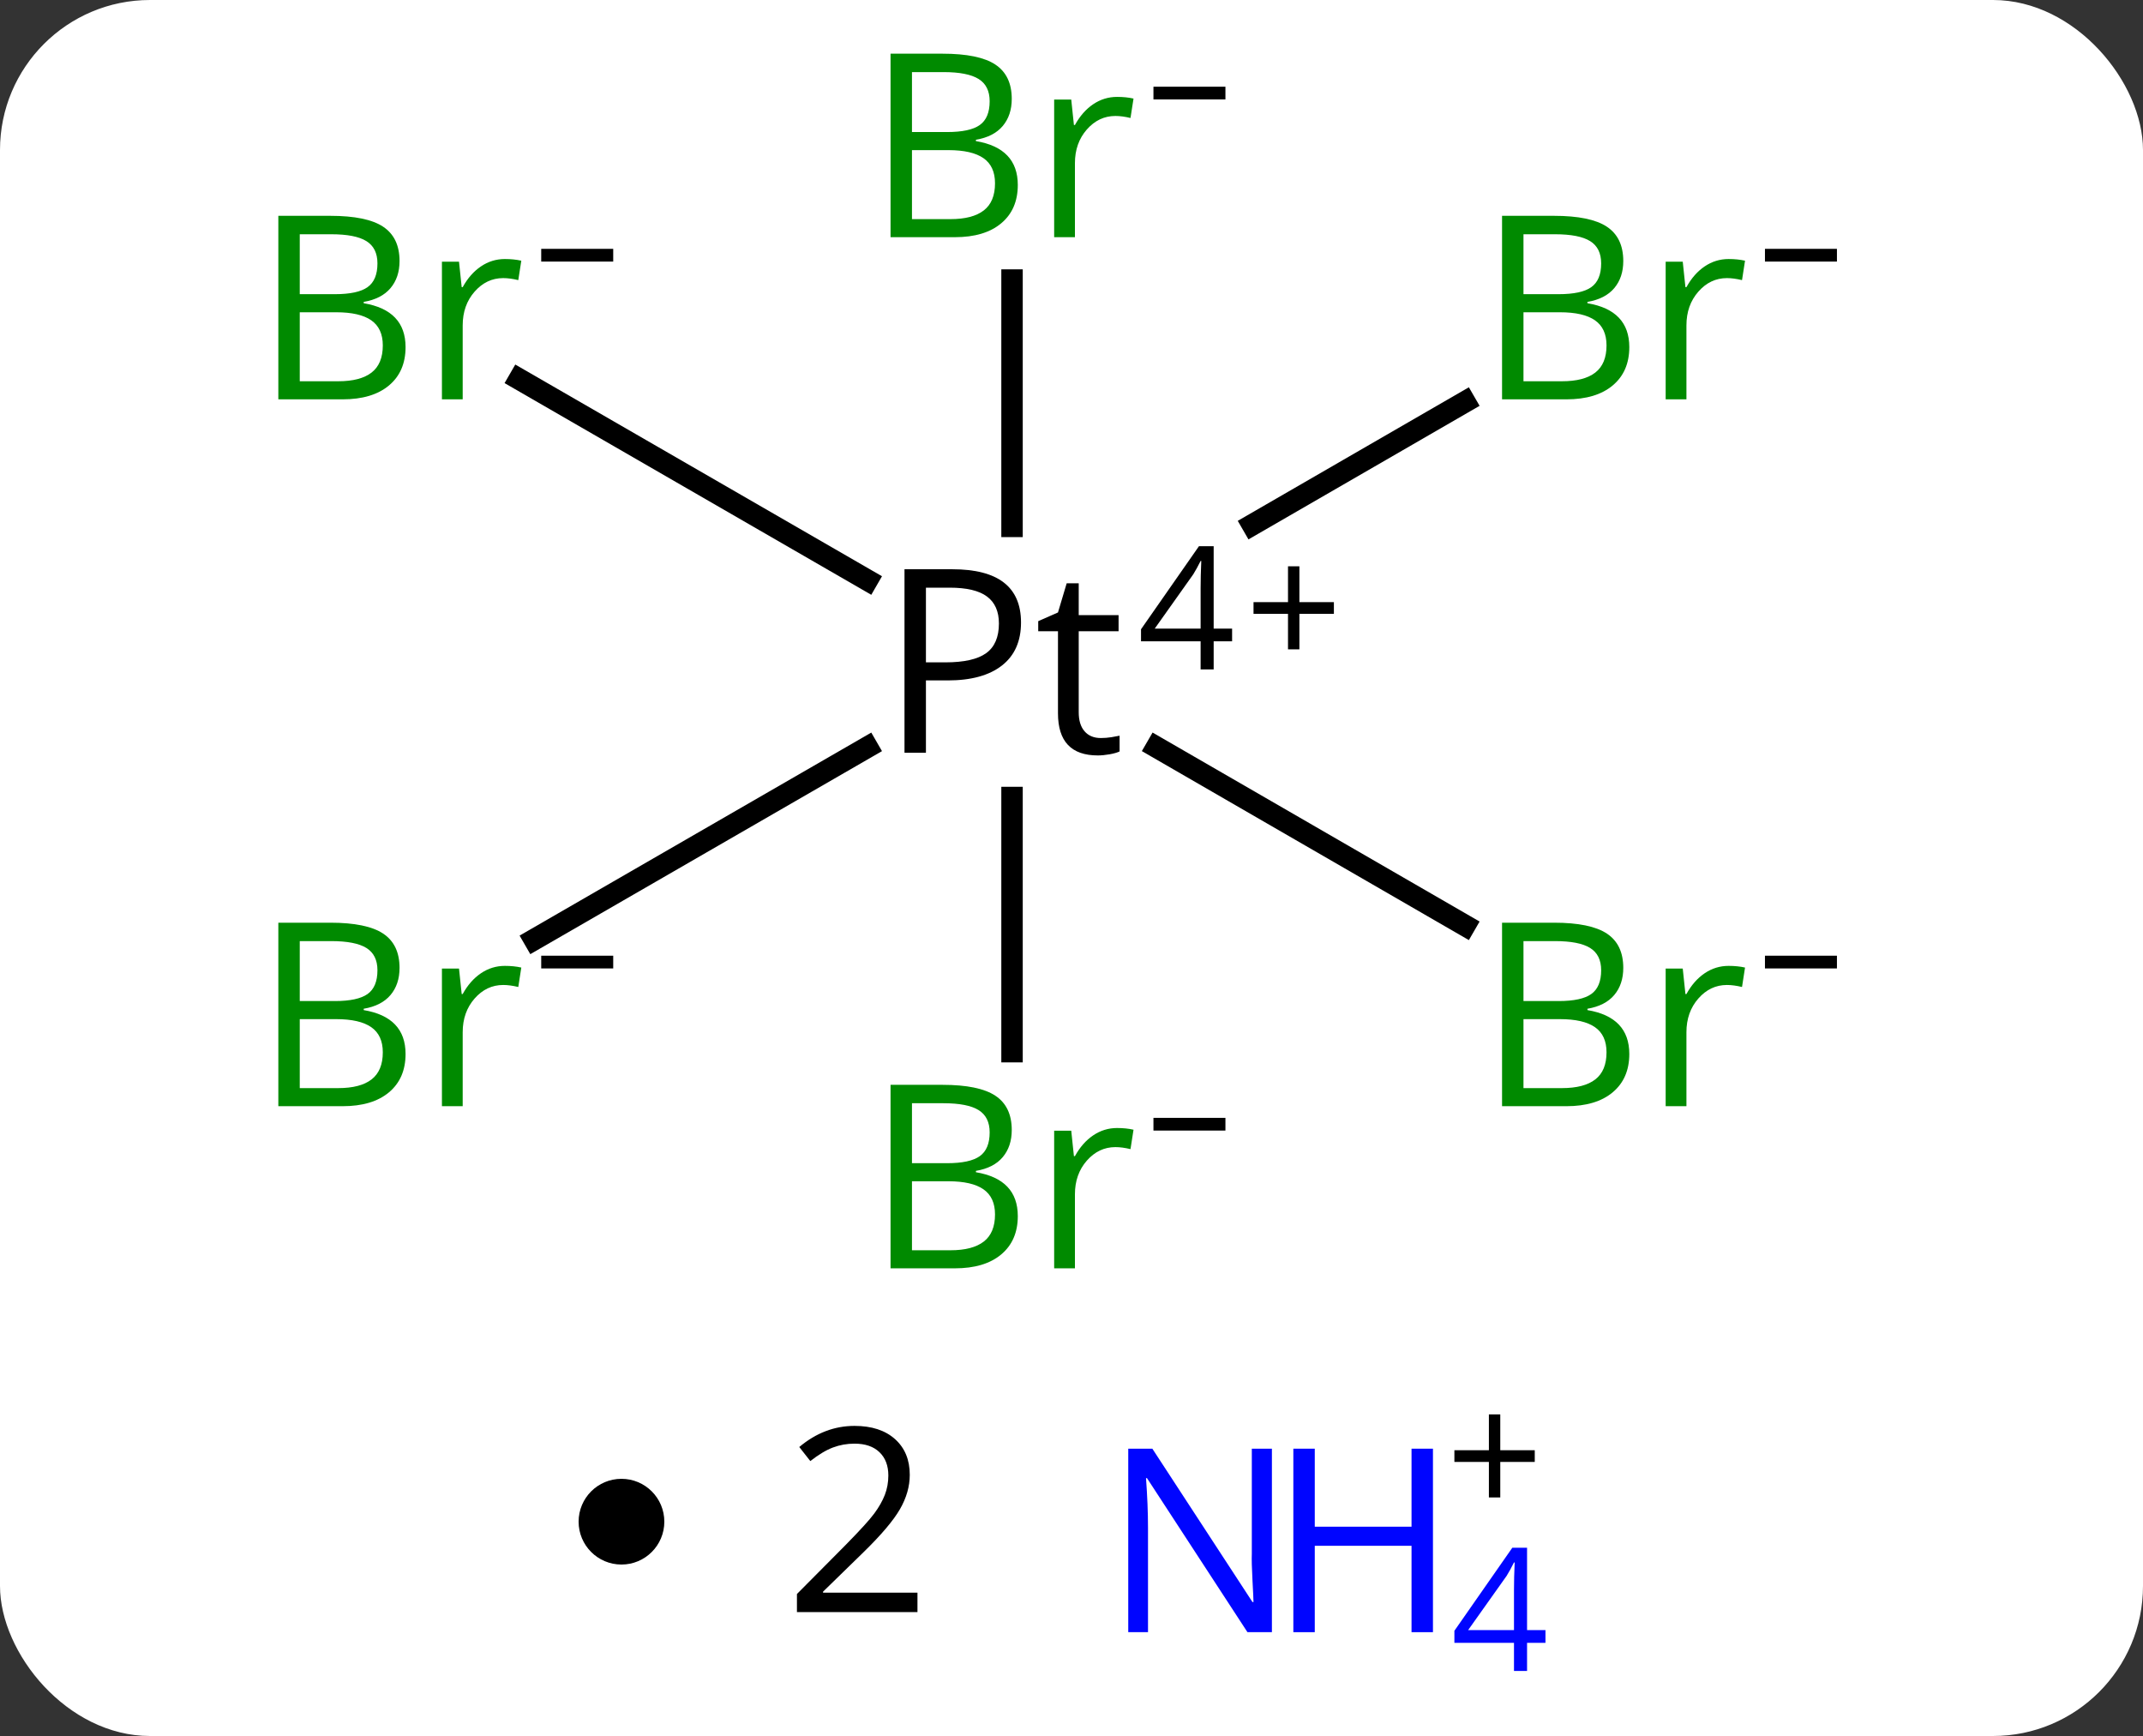 <svg width="100" viewBox="0 0 100 81" style="fill-opacity:1; color-rendering:auto; color-interpolation:auto; text-rendering:auto; stroke:black; stroke-linecap:square; stroke-miterlimit:10; shape-rendering:auto; stroke-opacity:1; fill:black; stroke-dasharray:none; font-weight:normal; stroke-width:1; font-family:'Open Sans'; font-style:normal; stroke-linejoin:miter; font-size:12; stroke-dashoffset:0; image-rendering:auto;" height="81" class="cas-substance-image" xmlns:xlink="http://www.w3.org/1999/xlink" xmlns="http://www.w3.org/2000/svg"><rect x="0" y="0" width="100" height="81" fill="#333333" stroke="none"/><svg class="cas-substance-single-component"><rect y="0" x="0" width="100" stroke="none" ry="7" rx="7" height="81" fill="white" class="cas-substance-group"/><svg y="0" x="10" width="79" viewBox="0 0 79 63" style="fill:black;" height="63" class="cas-substance-single-component-image"><svg><g><g transform="translate(564,480)" style="text-rendering:geometricPrecision; color-rendering:optimizeQuality; color-interpolation:linearRGB; stroke-linecap:butt; image-rendering:optimizeQuality;"><line y2="-430.93" y1="-442.789" x2="-526.775" x1="-526.775" style="fill:none;"/><line y2="-466.933" y1="-455.439" x2="-526.775" x1="-526.775" style="fill:none;"/><line y2="-436.819" y1="-445.137" x2="-505.64" x1="-520.034" style="fill:none;"/><line y2="-436.163" y1="-445.136" x2="-549.071" x1="-533.526" style="fill:none;"/><line y2="-461.247" y1="-455.515" x2="-505.64" x1="-515.559" style="fill:none;"/><line y2="-462.308" y1="-452.93" x2="-549.772" x1="-533.526" style="fill:none;"/><path style="stroke-linecap:square; stroke:none;" d="M-526.356 -450.955 Q-526.356 -449.642 -527.247 -448.947 Q-528.137 -448.252 -529.778 -448.252 L-530.793 -448.252 L-530.793 -444.877 L-531.793 -444.877 L-531.793 -453.439 L-529.559 -453.439 Q-526.356 -453.439 -526.356 -450.955 ZM-530.793 -449.095 L-529.887 -449.095 Q-528.575 -449.095 -527.981 -449.525 Q-527.387 -449.955 -527.387 -450.908 Q-527.387 -451.752 -527.942 -452.166 Q-528.497 -452.58 -529.684 -452.58 L-530.793 -452.58 L-530.793 -449.095 ZM-522.631 -445.564 Q-522.381 -445.564 -522.139 -445.603 Q-521.897 -445.642 -521.756 -445.673 L-521.756 -444.939 Q-521.913 -444.861 -522.217 -444.806 Q-522.522 -444.752 -522.772 -444.752 Q-524.631 -444.752 -524.631 -446.72 L-524.631 -450.548 L-525.553 -450.548 L-525.553 -451.017 L-524.631 -451.423 L-524.225 -452.783 L-523.663 -452.783 L-523.663 -451.298 L-521.803 -451.298 L-521.803 -450.548 L-523.663 -450.548 L-523.663 -446.767 Q-523.663 -446.189 -523.389 -445.877 Q-523.116 -445.564 -522.631 -445.564 Z"/><path style="stroke-linecap:square; stroke:none;" d="M-516.506 -450.077 L-517.366 -450.077 L-517.366 -448.764 L-517.975 -448.764 L-517.975 -450.077 L-520.756 -450.077 L-520.756 -450.639 L-518.053 -454.514 L-517.366 -454.514 L-517.366 -450.67 L-516.506 -450.67 L-516.506 -450.077 ZM-517.975 -450.67 L-517.975 -452.561 Q-517.975 -453.123 -517.944 -453.827 L-517.975 -453.827 Q-518.163 -453.452 -518.319 -453.202 L-520.116 -450.67 L-517.975 -450.67 Z"/><path style="stroke-linecap:square; stroke:none;" d="M-513.366 -451.905 L-511.756 -451.905 L-511.756 -451.358 L-513.366 -451.358 L-513.366 -449.702 L-513.897 -449.702 L-513.897 -451.358 L-515.506 -451.358 L-515.506 -451.905 L-513.897 -451.905 L-513.897 -453.577 L-513.366 -453.577 L-513.366 -451.905 Z"/></g><g transform="translate(564,480)" style="fill:rgb(0,138,0); text-rendering:geometricPrecision; color-rendering:optimizeQuality; image-rendering:optimizeQuality; font-family:'Open Sans'; stroke:rgb(0,138,0); color-interpolation:linearRGB;"><path style="stroke:none;" d="M-532.444 -429.383 L-530.022 -429.383 Q-528.319 -429.383 -527.553 -428.875 Q-526.788 -428.368 -526.788 -427.274 Q-526.788 -426.508 -527.21 -426.008 Q-527.631 -425.508 -528.46 -425.368 L-528.46 -425.305 Q-526.506 -424.977 -526.506 -423.258 Q-526.506 -422.118 -527.28 -421.469 Q-528.053 -420.821 -529.444 -420.821 L-532.444 -420.821 L-532.444 -429.383 ZM-531.444 -425.727 L-529.803 -425.727 Q-528.741 -425.727 -528.28 -426.055 Q-527.819 -426.383 -527.819 -427.164 Q-527.819 -427.883 -528.335 -428.204 Q-528.85 -428.524 -529.975 -428.524 L-531.444 -428.524 L-531.444 -425.727 ZM-531.444 -424.883 L-531.444 -421.664 L-529.647 -421.664 Q-528.616 -421.664 -528.092 -422.071 Q-527.569 -422.477 -527.569 -423.336 Q-527.569 -424.133 -528.108 -424.508 Q-528.647 -424.883 -529.741 -424.883 L-531.444 -424.883 ZM-521.872 -427.368 Q-521.45 -427.368 -521.106 -427.289 L-521.247 -426.383 Q-521.637 -426.477 -521.95 -426.477 Q-522.731 -426.477 -523.286 -425.844 Q-523.84 -425.211 -523.84 -424.274 L-523.84 -420.821 L-524.809 -420.821 L-524.809 -427.243 L-524.012 -427.243 L-523.887 -426.055 L-523.84 -426.055 Q-523.497 -426.68 -522.989 -427.024 Q-522.481 -427.368 -521.872 -427.368 Z"/><path style="fill:black; stroke:none;" d="M-520.176 -427.249 L-520.176 -427.842 L-516.817 -427.842 L-516.817 -427.249 L-520.176 -427.249 Z"/><path style="stroke:none;" d="M-532.444 -477.495 L-530.022 -477.495 Q-528.319 -477.495 -527.553 -476.987 Q-526.788 -476.479 -526.788 -475.386 Q-526.788 -474.62 -527.21 -474.12 Q-527.631 -473.62 -528.46 -473.479 L-528.46 -473.417 Q-526.506 -473.089 -526.506 -471.37 Q-526.506 -470.229 -527.28 -469.581 Q-528.053 -468.933 -529.444 -468.933 L-532.444 -468.933 L-532.444 -477.495 ZM-531.444 -473.839 L-529.803 -473.839 Q-528.741 -473.839 -528.28 -474.167 Q-527.819 -474.495 -527.819 -475.276 Q-527.819 -475.995 -528.335 -476.315 Q-528.85 -476.636 -529.975 -476.636 L-531.444 -476.636 L-531.444 -473.839 ZM-531.444 -472.995 L-531.444 -469.776 L-529.647 -469.776 Q-528.616 -469.776 -528.092 -470.183 Q-527.569 -470.589 -527.569 -471.448 Q-527.569 -472.245 -528.108 -472.62 Q-528.647 -472.995 -529.741 -472.995 L-531.444 -472.995 ZM-521.872 -475.479 Q-521.45 -475.479 -521.106 -475.401 L-521.247 -474.495 Q-521.637 -474.589 -521.95 -474.589 Q-522.731 -474.589 -523.286 -473.956 Q-523.84 -473.323 -523.84 -472.386 L-523.84 -468.933 L-524.809 -468.933 L-524.809 -475.354 L-524.012 -475.354 L-523.887 -474.167 L-523.84 -474.167 Q-523.497 -474.792 -522.989 -475.136 Q-522.481 -475.479 -521.872 -475.479 Z"/><path style="fill:black; stroke:none;" d="M-520.176 -475.361 L-520.176 -475.954 L-516.817 -475.954 L-516.817 -475.361 L-520.176 -475.361 Z"/><path style="stroke:none;" d="M-503.909 -436.948 L-501.487 -436.948 Q-499.784 -436.948 -499.018 -436.44 Q-498.252 -435.933 -498.252 -434.839 Q-498.252 -434.073 -498.674 -433.573 Q-499.096 -433.073 -499.924 -432.933 L-499.924 -432.87 Q-497.971 -432.542 -497.971 -430.823 Q-497.971 -429.683 -498.745 -429.034 Q-499.518 -428.386 -500.909 -428.386 L-503.909 -428.386 L-503.909 -436.948 ZM-502.909 -433.292 L-501.268 -433.292 Q-500.205 -433.292 -499.745 -433.62 Q-499.284 -433.948 -499.284 -434.73 Q-499.284 -435.448 -499.799 -435.769 Q-500.315 -436.089 -501.44 -436.089 L-502.909 -436.089 L-502.909 -433.292 ZM-502.909 -432.448 L-502.909 -429.23 L-501.112 -429.23 Q-500.08 -429.23 -499.557 -429.636 Q-499.034 -430.042 -499.034 -430.901 Q-499.034 -431.698 -499.573 -432.073 Q-500.112 -432.448 -501.205 -432.448 L-502.909 -432.448 ZM-493.336 -434.933 Q-492.914 -434.933 -492.571 -434.855 L-492.711 -433.948 Q-493.102 -434.042 -493.414 -434.042 Q-494.196 -434.042 -494.75 -433.409 Q-495.305 -432.776 -495.305 -431.839 L-495.305 -428.386 L-496.274 -428.386 L-496.274 -434.808 L-495.477 -434.808 L-495.352 -433.62 L-495.305 -433.62 Q-494.961 -434.245 -494.454 -434.589 Q-493.946 -434.933 -493.336 -434.933 Z"/><path style="fill:black; stroke:none;" d="M-491.641 -434.814 L-491.641 -435.408 L-488.282 -435.408 L-488.282 -434.814 L-491.641 -434.814 Z"/><path style="stroke:none;" d="M-561.012 -436.948 L-558.591 -436.948 Q-556.887 -436.948 -556.122 -436.44 Q-555.356 -435.933 -555.356 -434.839 Q-555.356 -434.073 -555.778 -433.573 Q-556.2 -433.073 -557.028 -432.933 L-557.028 -432.87 Q-555.075 -432.542 -555.075 -430.823 Q-555.075 -429.683 -555.848 -429.034 Q-556.622 -428.386 -558.012 -428.386 L-561.012 -428.386 L-561.012 -436.948 ZM-560.012 -433.292 L-558.372 -433.292 Q-557.309 -433.292 -556.848 -433.62 Q-556.387 -433.948 -556.387 -434.73 Q-556.387 -435.448 -556.903 -435.769 Q-557.419 -436.089 -558.544 -436.089 L-560.012 -436.089 L-560.012 -433.292 ZM-560.012 -432.448 L-560.012 -429.23 L-558.216 -429.23 Q-557.184 -429.23 -556.661 -429.636 Q-556.137 -430.042 -556.137 -430.901 Q-556.137 -431.698 -556.676 -432.073 Q-557.216 -432.448 -558.309 -432.448 L-560.012 -432.448 ZM-550.44 -434.933 Q-550.018 -434.933 -549.674 -434.855 L-549.815 -433.948 Q-550.206 -434.042 -550.518 -434.042 Q-551.299 -434.042 -551.854 -433.409 Q-552.409 -432.776 -552.409 -431.839 L-552.409 -428.386 L-553.378 -428.386 L-553.378 -434.808 L-552.581 -434.808 L-552.456 -433.62 L-552.409 -433.62 Q-552.065 -434.245 -551.557 -434.589 Q-551.049 -434.933 -550.44 -434.933 Z"/><path style="fill:black; stroke:none;" d="M-548.745 -434.814 L-548.745 -435.408 L-545.385 -435.408 L-545.385 -434.814 L-548.745 -434.814 Z"/><path style="stroke:none;" d="M-503.909 -469.93 L-501.487 -469.93 Q-499.784 -469.93 -499.018 -469.422 Q-498.252 -468.914 -498.252 -467.82 Q-498.252 -467.055 -498.674 -466.555 Q-499.096 -466.055 -499.924 -465.914 L-499.924 -465.852 Q-497.971 -465.524 -497.971 -463.805 Q-497.971 -462.664 -498.745 -462.016 Q-499.518 -461.367 -500.909 -461.367 L-503.909 -461.367 L-503.909 -469.93 ZM-502.909 -466.274 L-501.268 -466.274 Q-500.205 -466.274 -499.745 -466.602 Q-499.284 -466.93 -499.284 -467.711 Q-499.284 -468.43 -499.799 -468.75 Q-500.315 -469.07 -501.44 -469.07 L-502.909 -469.07 L-502.909 -466.274 ZM-502.909 -465.43 L-502.909 -462.211 L-501.112 -462.211 Q-500.08 -462.211 -499.557 -462.617 Q-499.034 -463.024 -499.034 -463.883 Q-499.034 -464.68 -499.573 -465.055 Q-500.112 -465.43 -501.205 -465.43 L-502.909 -465.43 ZM-493.336 -467.914 Q-492.914 -467.914 -492.571 -467.836 L-492.711 -466.93 Q-493.102 -467.024 -493.414 -467.024 Q-494.196 -467.024 -494.75 -466.391 Q-495.305 -465.758 -495.305 -464.82 L-495.305 -461.367 L-496.274 -461.367 L-496.274 -467.789 L-495.477 -467.789 L-495.352 -466.602 L-495.305 -466.602 Q-494.961 -467.227 -494.454 -467.57 Q-493.946 -467.914 -493.336 -467.914 Z"/><path style="fill:black; stroke:none;" d="M-491.641 -467.795 L-491.641 -468.389 L-488.282 -468.389 L-488.282 -467.795 L-491.641 -467.795 Z"/><path style="stroke:none;" d="M-561.012 -469.93 L-558.591 -469.93 Q-556.887 -469.93 -556.122 -469.422 Q-555.356 -468.914 -555.356 -467.82 Q-555.356 -467.055 -555.778 -466.555 Q-556.2 -466.055 -557.028 -465.914 L-557.028 -465.852 Q-555.075 -465.524 -555.075 -463.805 Q-555.075 -462.664 -555.848 -462.016 Q-556.622 -461.367 -558.012 -461.367 L-561.012 -461.367 L-561.012 -469.93 ZM-560.012 -466.274 L-558.372 -466.274 Q-557.309 -466.274 -556.848 -466.602 Q-556.387 -466.93 -556.387 -467.711 Q-556.387 -468.43 -556.903 -468.75 Q-557.419 -469.07 -558.544 -469.07 L-560.012 -469.07 L-560.012 -466.274 ZM-560.012 -465.43 L-560.012 -462.211 L-558.216 -462.211 Q-557.184 -462.211 -556.661 -462.617 Q-556.137 -463.024 -556.137 -463.883 Q-556.137 -464.68 -556.676 -465.055 Q-557.216 -465.43 -558.309 -465.43 L-560.012 -465.43 ZM-550.44 -467.914 Q-550.018 -467.914 -549.674 -467.836 L-549.815 -466.93 Q-550.206 -467.024 -550.518 -467.024 Q-551.299 -467.024 -551.854 -466.391 Q-552.409 -465.758 -552.409 -464.82 L-552.409 -461.367 L-553.378 -461.367 L-553.378 -467.789 L-552.581 -467.789 L-552.456 -466.602 L-552.409 -466.602 Q-552.065 -467.227 -551.557 -467.57 Q-551.049 -467.914 -550.44 -467.914 Z"/><path style="fill:black; stroke:none;" d="M-548.745 -467.795 L-548.745 -468.389 L-545.385 -468.389 L-545.385 -467.795 L-548.745 -467.795 Z"/></g></g></svg></svg><svg y="63" x="27" class="cas-substance-saf"><svg y="6" x="0" width="4" style="fill:black;" height="4" class="cas-substance-saf-dot"><circle stroke="none" r="2" fill="black" cy="2" cx="2"/></svg><svg y="1" x="7" width="12" style="fill:black;" height="15" class="cas-substance-saf-coefficient"><svg><g><g transform="translate(6,7)" style="text-rendering:geometricPrecision; font-family:'Open Sans'; color-interpolation:linearRGB; color-rendering:optimizeQuality; image-rendering:optimizeQuality;"><path style="stroke:none;" d="M2.812 4.219 L-2.812 4.219 L-2.812 3.375 L-0.562 1.109 Q0.469 0.062 0.797 -0.383 Q1.125 -0.828 1.289 -1.25 Q1.453 -1.672 1.453 -2.156 Q1.453 -2.844 1.039 -3.242 Q0.625 -3.641 -0.125 -3.641 Q-0.656 -3.641 -1.133 -3.461 Q-1.609 -3.281 -2.188 -2.828 L-2.703 -3.484 Q-1.531 -4.469 -0.125 -4.469 Q1.078 -4.469 1.766 -3.852 Q2.453 -3.234 2.453 -2.188 Q2.453 -1.375 1.992 -0.578 Q1.531 0.219 0.281 1.438 L-1.594 3.266 L-1.594 3.312 L2.812 3.312 L2.812 4.219 Z"/></g></g></svg></svg><svg y="0" x="23" width="25" style="fill:black;" height="18" class="cas-substance-saf-image"><svg><g><g transform="translate(6,9)" style="fill:rgb(0,5,255); text-rendering:geometricPrecision; color-rendering:optimizeQuality; image-rendering:optimizeQuality; font-family:'Open Sans'; stroke:rgb(0,5,255); color-interpolation:linearRGB;"><path style="stroke:none;" d="M3.352 4.156 L2.211 4.156 L-2.477 -3.031 L-2.523 -3.031 Q-2.43 -1.766 -2.43 -0.719 L-2.43 4.156 L-3.352 4.156 L-3.352 -4.406 L-2.227 -4.406 L2.445 2.75 L2.492 2.75 Q2.492 2.594 2.445 1.734 Q2.398 0.875 2.414 0.5 L2.414 -4.406 L3.352 -4.406 L3.352 4.156 Z"/><path style="stroke:none;" d="M10.867 4.156 L9.867 4.156 L9.867 0.125 L5.352 0.125 L5.352 4.156 L4.352 4.156 L4.352 -4.406 L5.352 -4.406 L5.352 -0.766 L9.867 -0.766 L9.867 -4.406 L10.867 -4.406 L10.867 4.156 Z"/><path style="stroke:none;" d="M16.117 4.653 L15.258 4.653 L15.258 5.966 L14.648 5.966 L14.648 4.653 L11.867 4.653 L11.867 4.091 L14.57 0.216 L15.258 0.216 L15.258 4.059 L16.117 4.059 L16.117 4.653 ZM14.648 4.059 L14.648 2.169 Q14.648 1.606 14.68 0.903 L14.648 0.903 Q14.461 1.278 14.305 1.528 L12.508 4.059 L14.648 4.059 Z"/><path style="fill:black; stroke:none;" d="M14.008 -4.334 L15.617 -4.334 L15.617 -3.788 L14.008 -3.788 L14.008 -2.131 L13.477 -2.131 L13.477 -3.788 L11.867 -3.788 L11.867 -4.334 L13.477 -4.334 L13.477 -6.006 L14.008 -6.006 L14.008 -4.334 Z"/></g></g></svg></svg></svg></svg></svg>